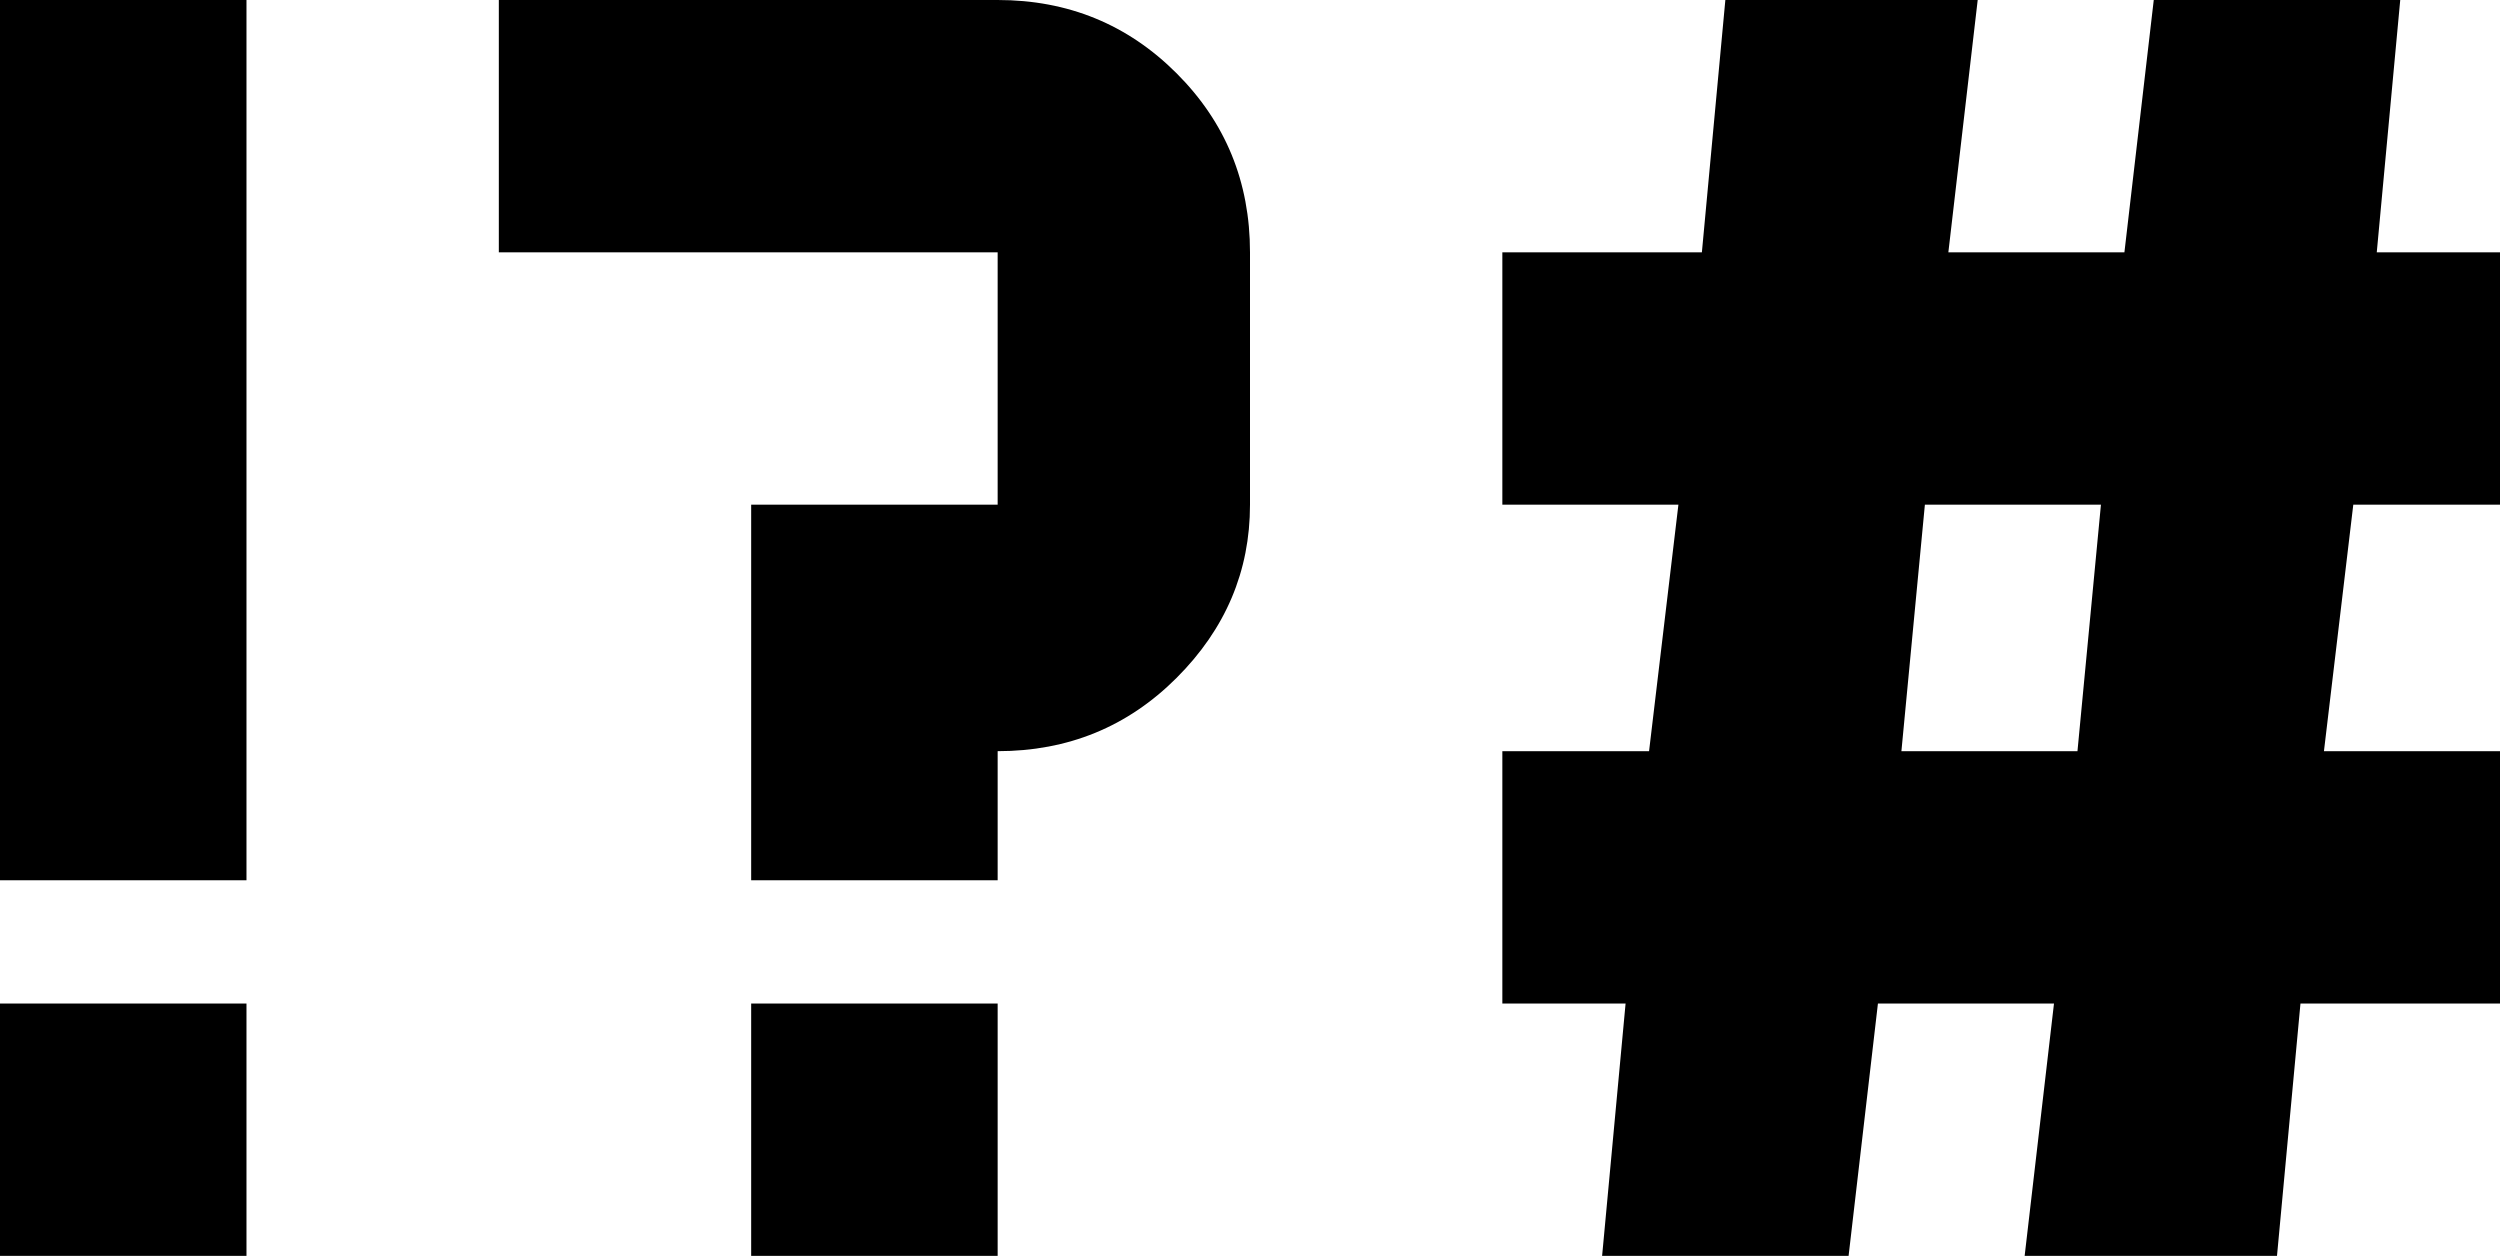 <svg xmlns="http://www.w3.org/2000/svg" viewBox="43 85 426 214">
      <g transform="scale(1 -1) translate(0 -384)">
        <path d="M43 299V149H85V299ZM128 299V256H213V213H171V149H213V171Q231 171 243.5 183.5Q256 196 256 213V256Q256 274 243.5 286.5Q231 299 213 299ZM337 299 333 256H299V213H329L324 171H299V128H320L316 85H358L363 128H393L388 85H431L435 128H469V171H439L444 213H469V256H448L452 299H410L405 256H375L380 299ZM371 213H401L397 171H367ZM43 128V85H85V128ZM171 128V85H213V128Z" />
      </g>
    </svg>
